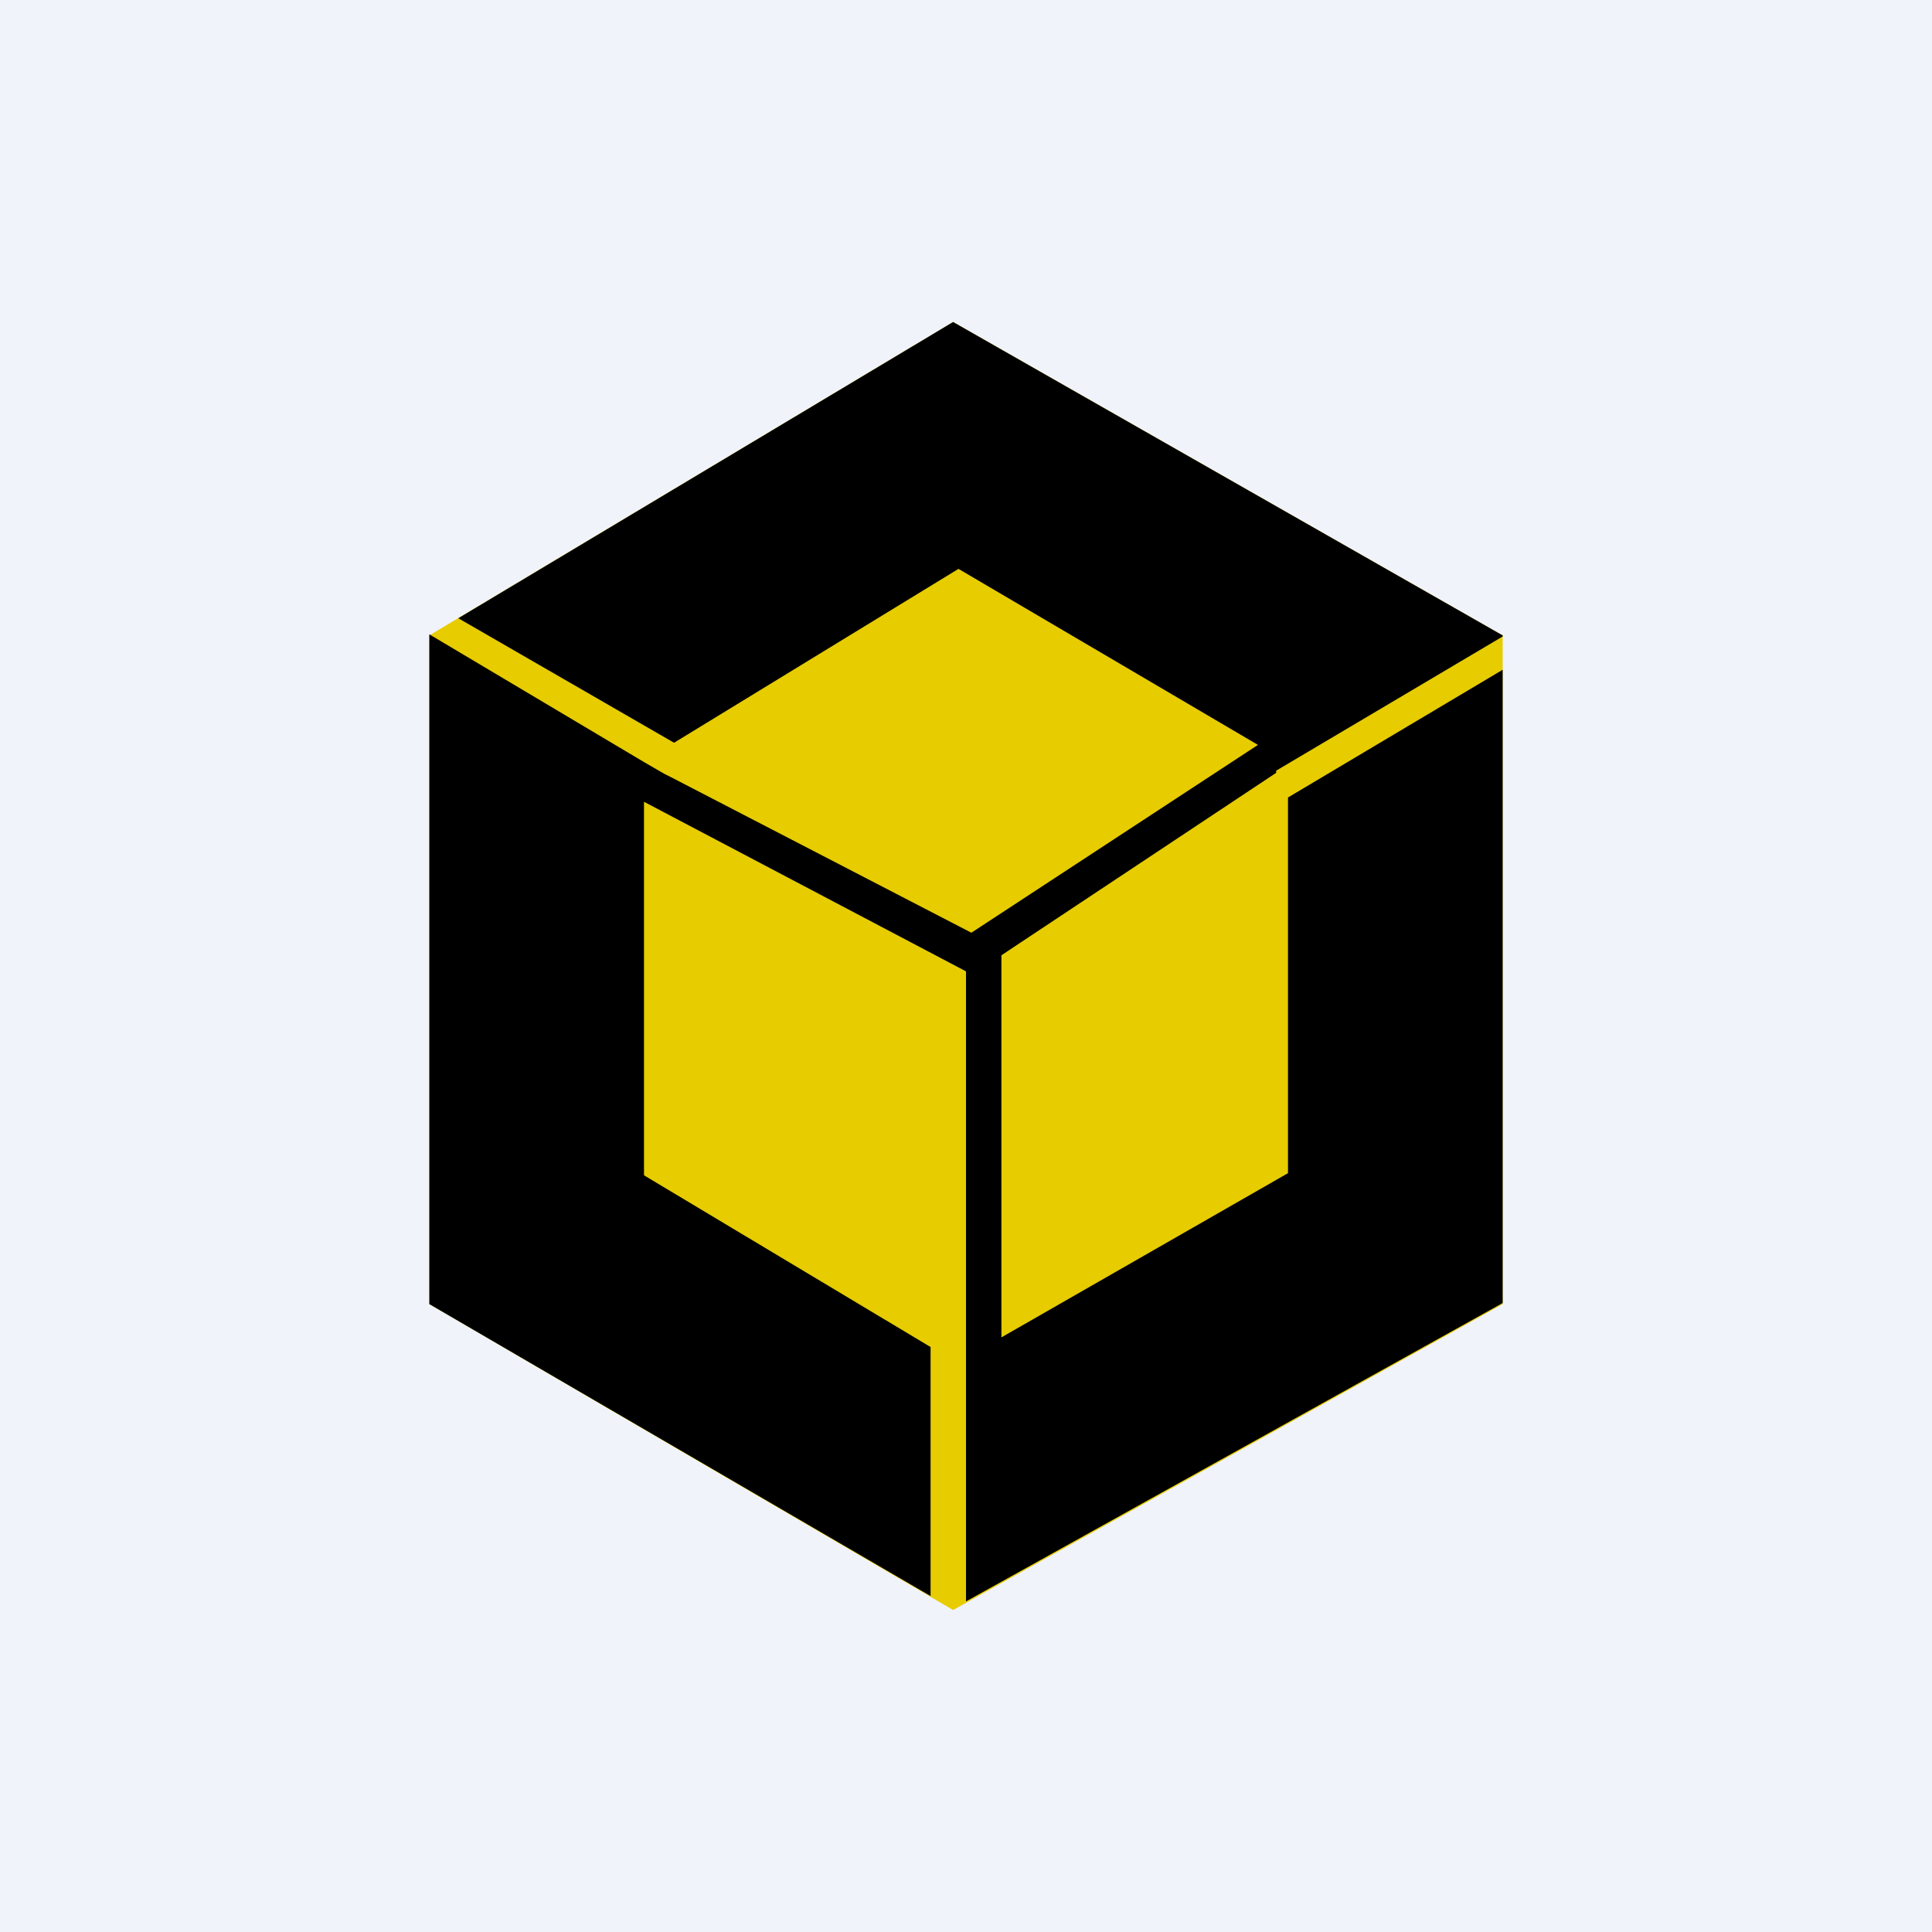 <!-- by TradingView --><svg width="18" height="18" viewBox="0 0 18 18" xmlns="http://www.w3.org/2000/svg"><path fill="#F0F3FA" d="M0 0h18v18H0z"/><path d="M4 12.15V5.92L8.88 3 14 5.92v6.23L8.88 15 4 12.15Z" fill="#E7CC00"/><path d="M4 5.92v6.23l4.67 2.72v-2.32L6 10.95V7.47l3 1.58v5.87l5-2.78v-5.9l-2 1.19v3.5l-2.67 1.53V8.9l2.56-1.7v-.02L14 5.93v-.01L8.88 3 4.27 5.76l2.01 1.16L8.93 5.3l2.79 1.64-2.67 1.75-2.8-1.45-.06-.03L6 7.1 4 5.91Z"/></svg>